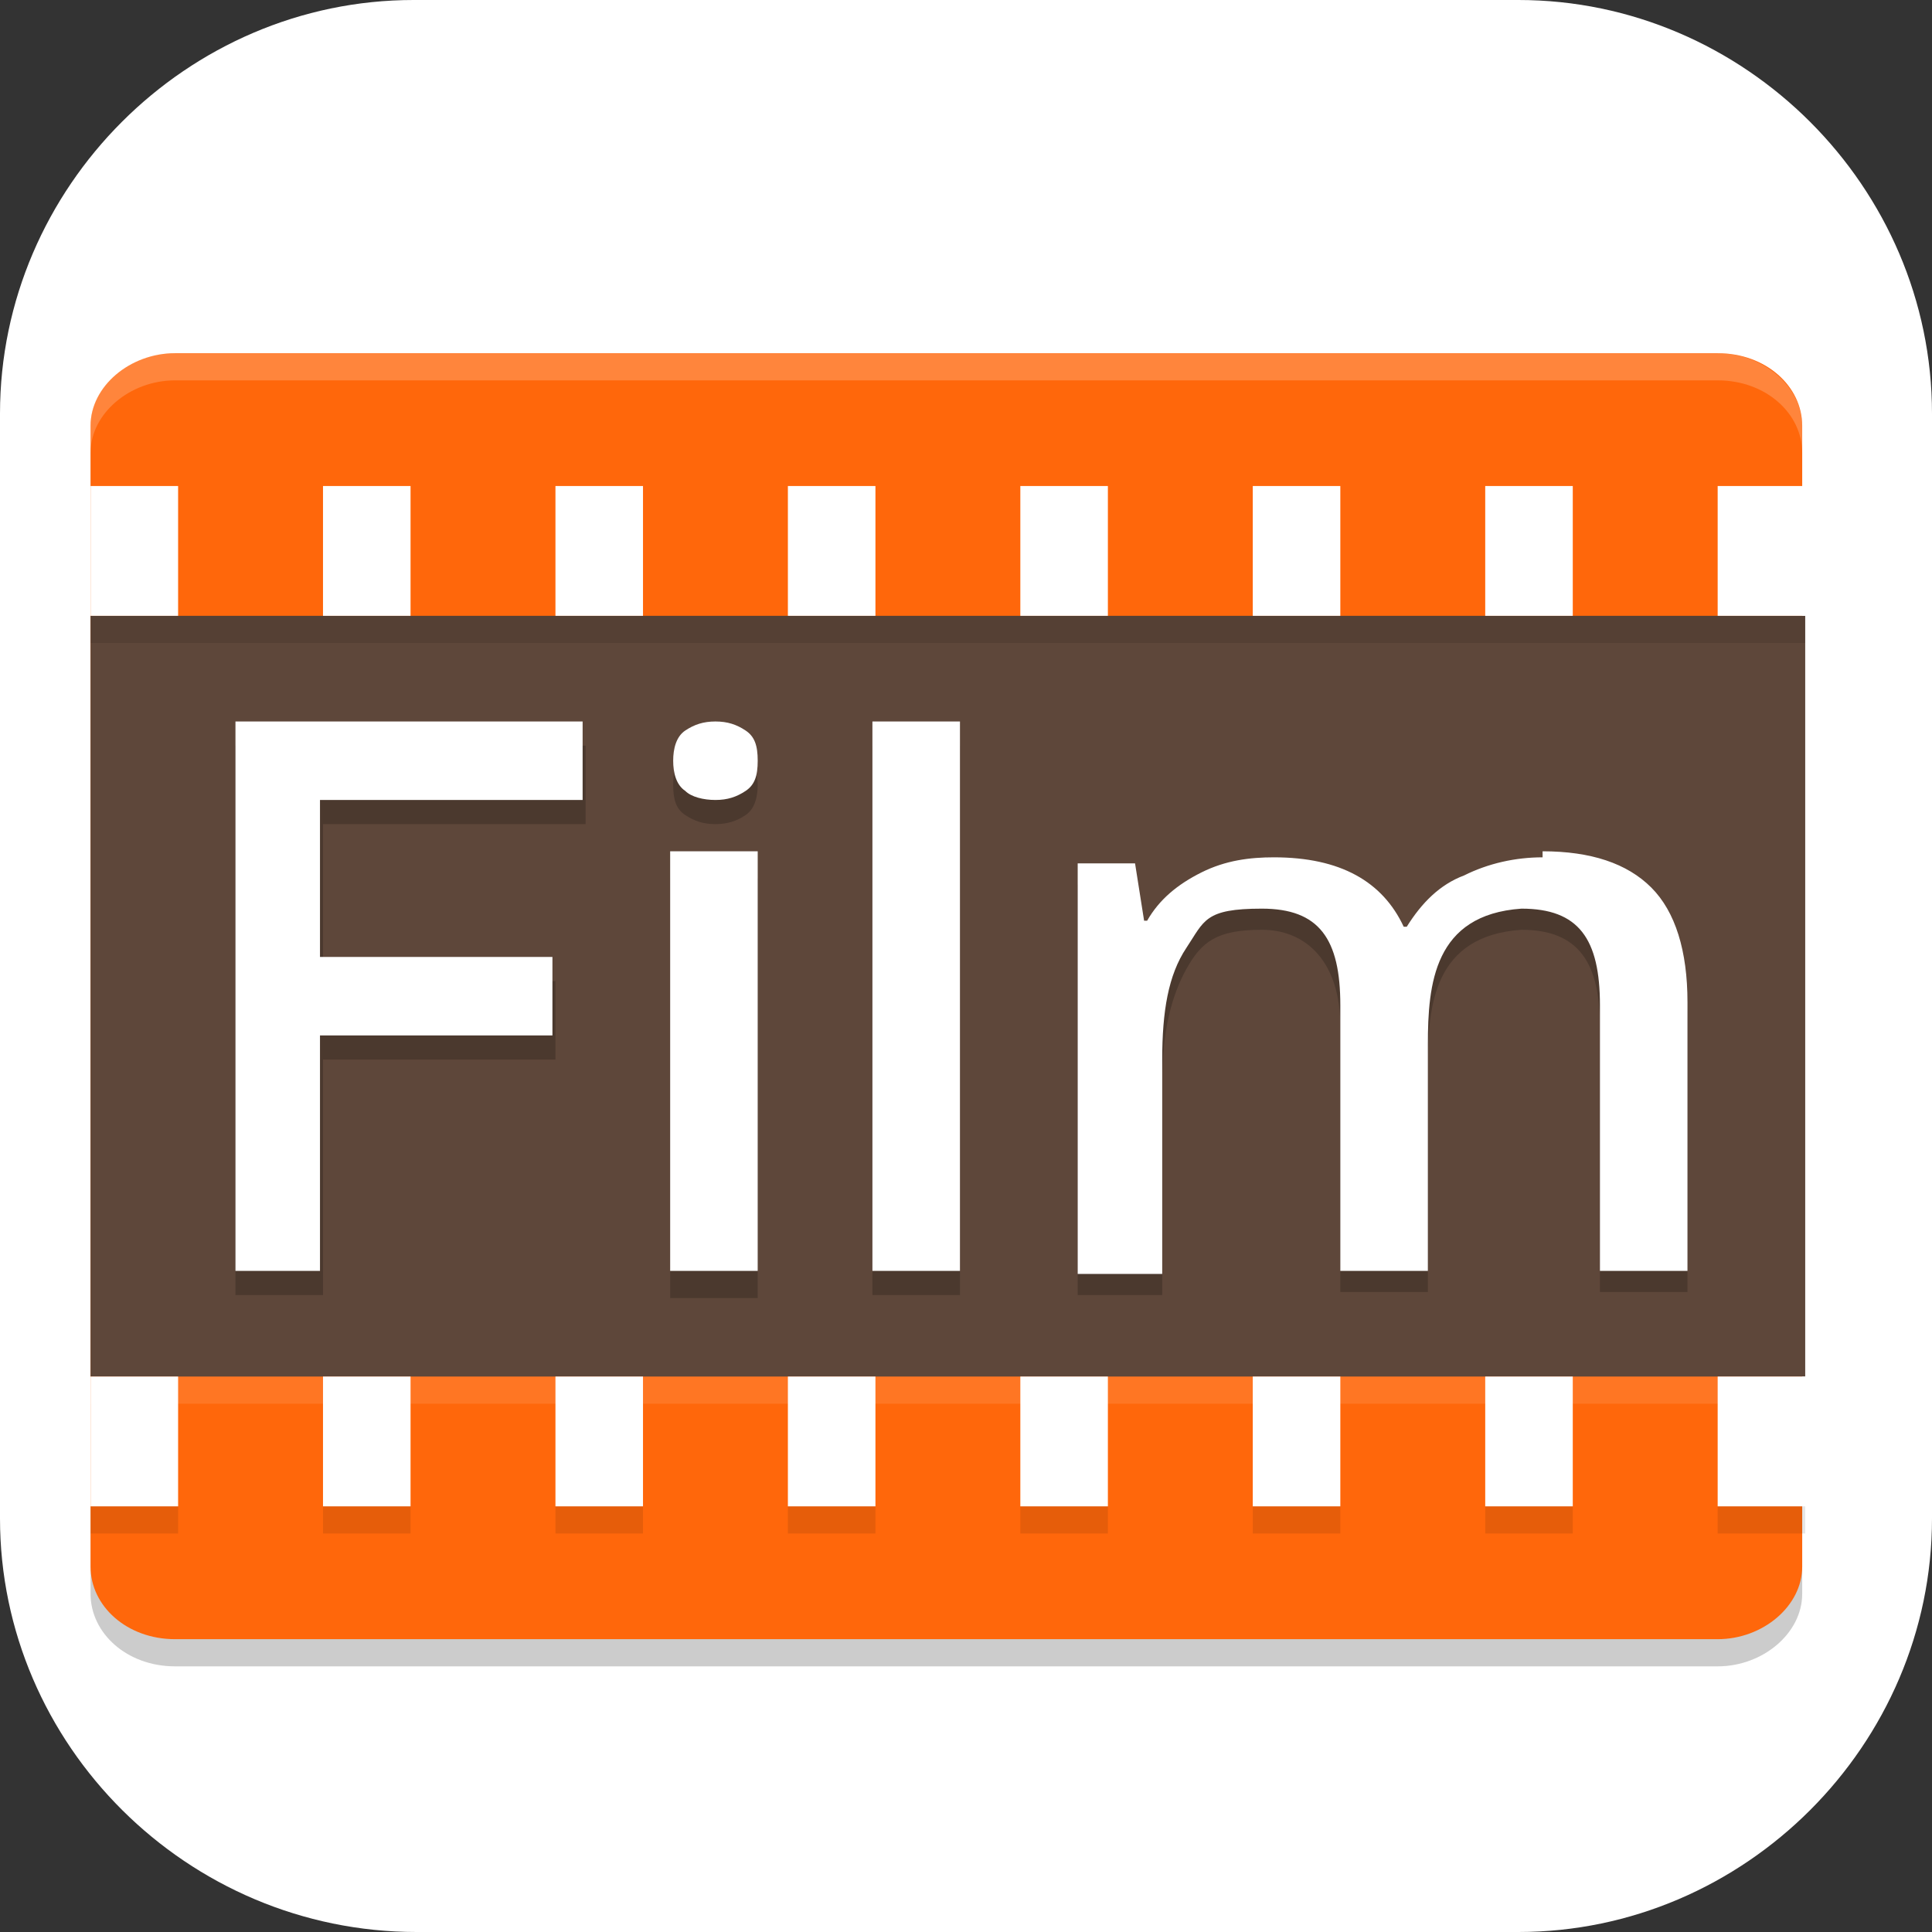 <?xml version="1.0" encoding="UTF-8"?>
<svg id="_图层_1" xmlns="http://www.w3.org/2000/svg" version="1.1" viewBox="0 0 64 64" width="24" height="24">
  <rect x="0" y="0" width="64" height="64" fill="#333333" stroke="none"/>
  <!-- Generator: Adobe Illustrator 29.0.1, SVG Export Plug-In . SVG Version: 2.1.0 Build 192)  -->
  <defs>
    <style>
      .st0, .st1, .st2 {
        fill: #fff;
      }

      .st3 {
        fill: #ff670b;
      }

      .st4 {
        fill: #5e473a;
      }

      .st5, .st6, .st1, .st2 {
        isolation: isolate;
      }

      .st5, .st2 {
        opacity: .1;
      }

      .st6, .st1 {
        opacity: .2;
      }
    </style>
  </defs>
  <path class="st0" d="M50.4,64H13.8c-7.6,0-13.8-6.2-13.8-13.7V13.7C0,6.2,6.2,0,13.7,0h36.6c7.5,0,13.7,6.2,13.7,13.7v36.6c0,7.5-6.2,13.7-13.7,13.7h.1Z"/>
  <g>
    <path class="st6" d="M5.8,12.6h51.1c1.6,0,2.8,1.1,2.8,2.4v37.8c0,1.3-1.3,2.4-2.8,2.4H5.8c-1.6,0-2.8-1.1-2.8-2.4V15c0-1.3,1.3-2.4,2.8-2.4Z"/>
    <path class="st3" d="M5.8,11.7h51.1c1.6,0,2.8,1.1,2.8,2.4v37.8c0,1.3-1.3,2.4-2.8,2.4H5.8c-1.6,0-2.8-1.1-2.8-2.4V14.1c0-1.3,1.3-2.4,2.8-2.4Z"/>
    <rect class="st4" x="3" y="20.4" width="56.8" height="25.2"/>
    <path class="st0" d="M3,16.1v4.3h2.9v-4.3h-2.9ZM10.7,16.1v4.3h2.9v-4.3h-2.9ZM18.4,16.1v4.3h2.9v-4.3h-2.9ZM26.1,16.1v4.3h2.9v-4.3h-2.9ZM33.8,16.1v4.3h2.9v-4.3h-2.9ZM41.5,16.1v4.3h2.9v-4.3h-2.9ZM49.2,16.1v4.3h2.9v-4.3h-2.9ZM56.9,16.1v4.3h2.9v-4.3h-2.9ZM3,45.6v4.3h2.9v-4.3h-2.9ZM10.7,45.6v4.3h2.9v-4.3h-2.9ZM18.4,45.6v4.3h2.9v-4.3h-2.9ZM26.1,45.6v4.3h2.9v-4.3h-2.9ZM33.8,45.6v4.3h2.9v-4.3h-2.9ZM41.5,45.6v4.3h2.9v-4.3h-2.9ZM49.2,45.6v4.3h2.9v-4.3h-2.9ZM56.9,45.6v4.3h2.9v-4.3h-2.9Z"/>
    <path class="st6" d="M7.8,24.7v18.2h2.9v-7.8h7.7v-2.6h-7.7v-5.2h8.7v-2.6H7.8ZM23.7,24.7c-.4,0-.8.1-1,.3-.3.2-.4.5-.4,1s.1.8.4,1c.3.2.6.3,1,.3s.7-.1,1-.3c.3-.2.4-.6.4-1s-.2-.8-.4-1c-.3-.2-.6-.3-1-.3ZM28.9,24.7v18.2h2.9v-18.2h-2.9ZM22.2,29.1v13.9h2.9v-13.9h-2.9ZM42.2,29.1c-.8,0-1.6.2-2.4.5-.7.3-1.3.9-1.8,1.6h-.1l-.3-1.9h-1.9v13.6h2.8v-7.1c0-1.6.3-2.8.8-3.7s1-1.3,2.5-1.3,2.6,1.1,2.6,3.2v8.8h2.9v-7.5c0-2,.2-4.3,3.1-4.5,1.9,0,2.6,1.1,2.6,3.2v8.8h2.9v-8.9c0-1.7-.4-3-1.2-3.8s-2-1.2-3.6-1.2-1.8.2-2.6.6-1.4.9-1.9,1.7h-.1c-.7-1.5-2.1-2.3-4.3-2.3Z"/>
    <path class="st0" d="M10.7,42.1h-2.9v-18.2h11.5v2.6h-8.7v5.2h7.7v2.6h-7.7v7.8Z"/>
    <path class="st0" d="M23.7,23.9c.4,0,.7.1,1,.3.3.2.4.5.4,1s-.1.8-.4,1c-.3.2-.6.3-1,.3s-.8-.1-1-.3c-.3-.2-.4-.6-.4-1s.1-.8.4-1c.3-.2.6-.3,1-.3Z"/>
    <path class="st0" d="M25.1,28.2v13.9h-2.9v-13.9h2.9Z"/>
    <path class="st0" d="M31.8,42.1h-2.9v-18.2h2.9v18.2Z"/>
    <path class="st0" d="M51.1,28.2c1.6,0,2.8.4,3.6,1.2.8.8,1.2,2.1,1.2,3.8v8.9h-2.9v-8.8c0-2.2-.7-3.2-2.6-3.2-2.9.2-3.1,2.5-3.1,4.5v7.5h-2.9v-8.8c0-2.2-.7-3.2-2.6-3.2s-1.9.4-2.5,1.3-.8,2.1-.8,3.7v7.1h-2.8v-13.6h1.9l.3,1.9h.1c.4-.7,1-1.2,1.8-1.6.8-.4,1.6-.5,2.4-.5,2.2,0,3.6.8,4.3,2.3h.1c.5-.8,1.1-1.4,1.9-1.7.8-.4,1.7-.6,2.6-.6Z"/>
    <path class="st5" d="M3,49.9v.9h2.9v-.9h-2.9ZM10.7,49.9v.9h2.9v-.9h-2.9ZM18.4,49.9v.9h2.9v-.9h-2.9ZM26.1,49.9v.9h2.9v-.9h-2.9ZM33.8,49.9v.9h2.9v-.9h-2.9ZM41.5,49.9v.9h2.9v-.9h-2.9ZM49.2,49.9v.9h2.9v-.9h-2.9ZM56.9,49.9v.9h2.9v-.9h-2.9Z"/>
    <rect class="st5" x="3" y="20.4" width="56.8" height=".9"/>
    <rect class="st2" x="3" y="45.6" width="56.8" height=".9"/>
    <path class="st1" d="M5.8,11.7c-1.6,0-2.8,1.1-2.8,2.4v.9c0-1.3,1.3-2.4,2.8-2.4h51.1c1.6,0,2.8,1.1,2.8,2.4v-.9c0-1.3-1.3-2.4-2.8-2.4H5.8Z"/>
  </g>
</svg>